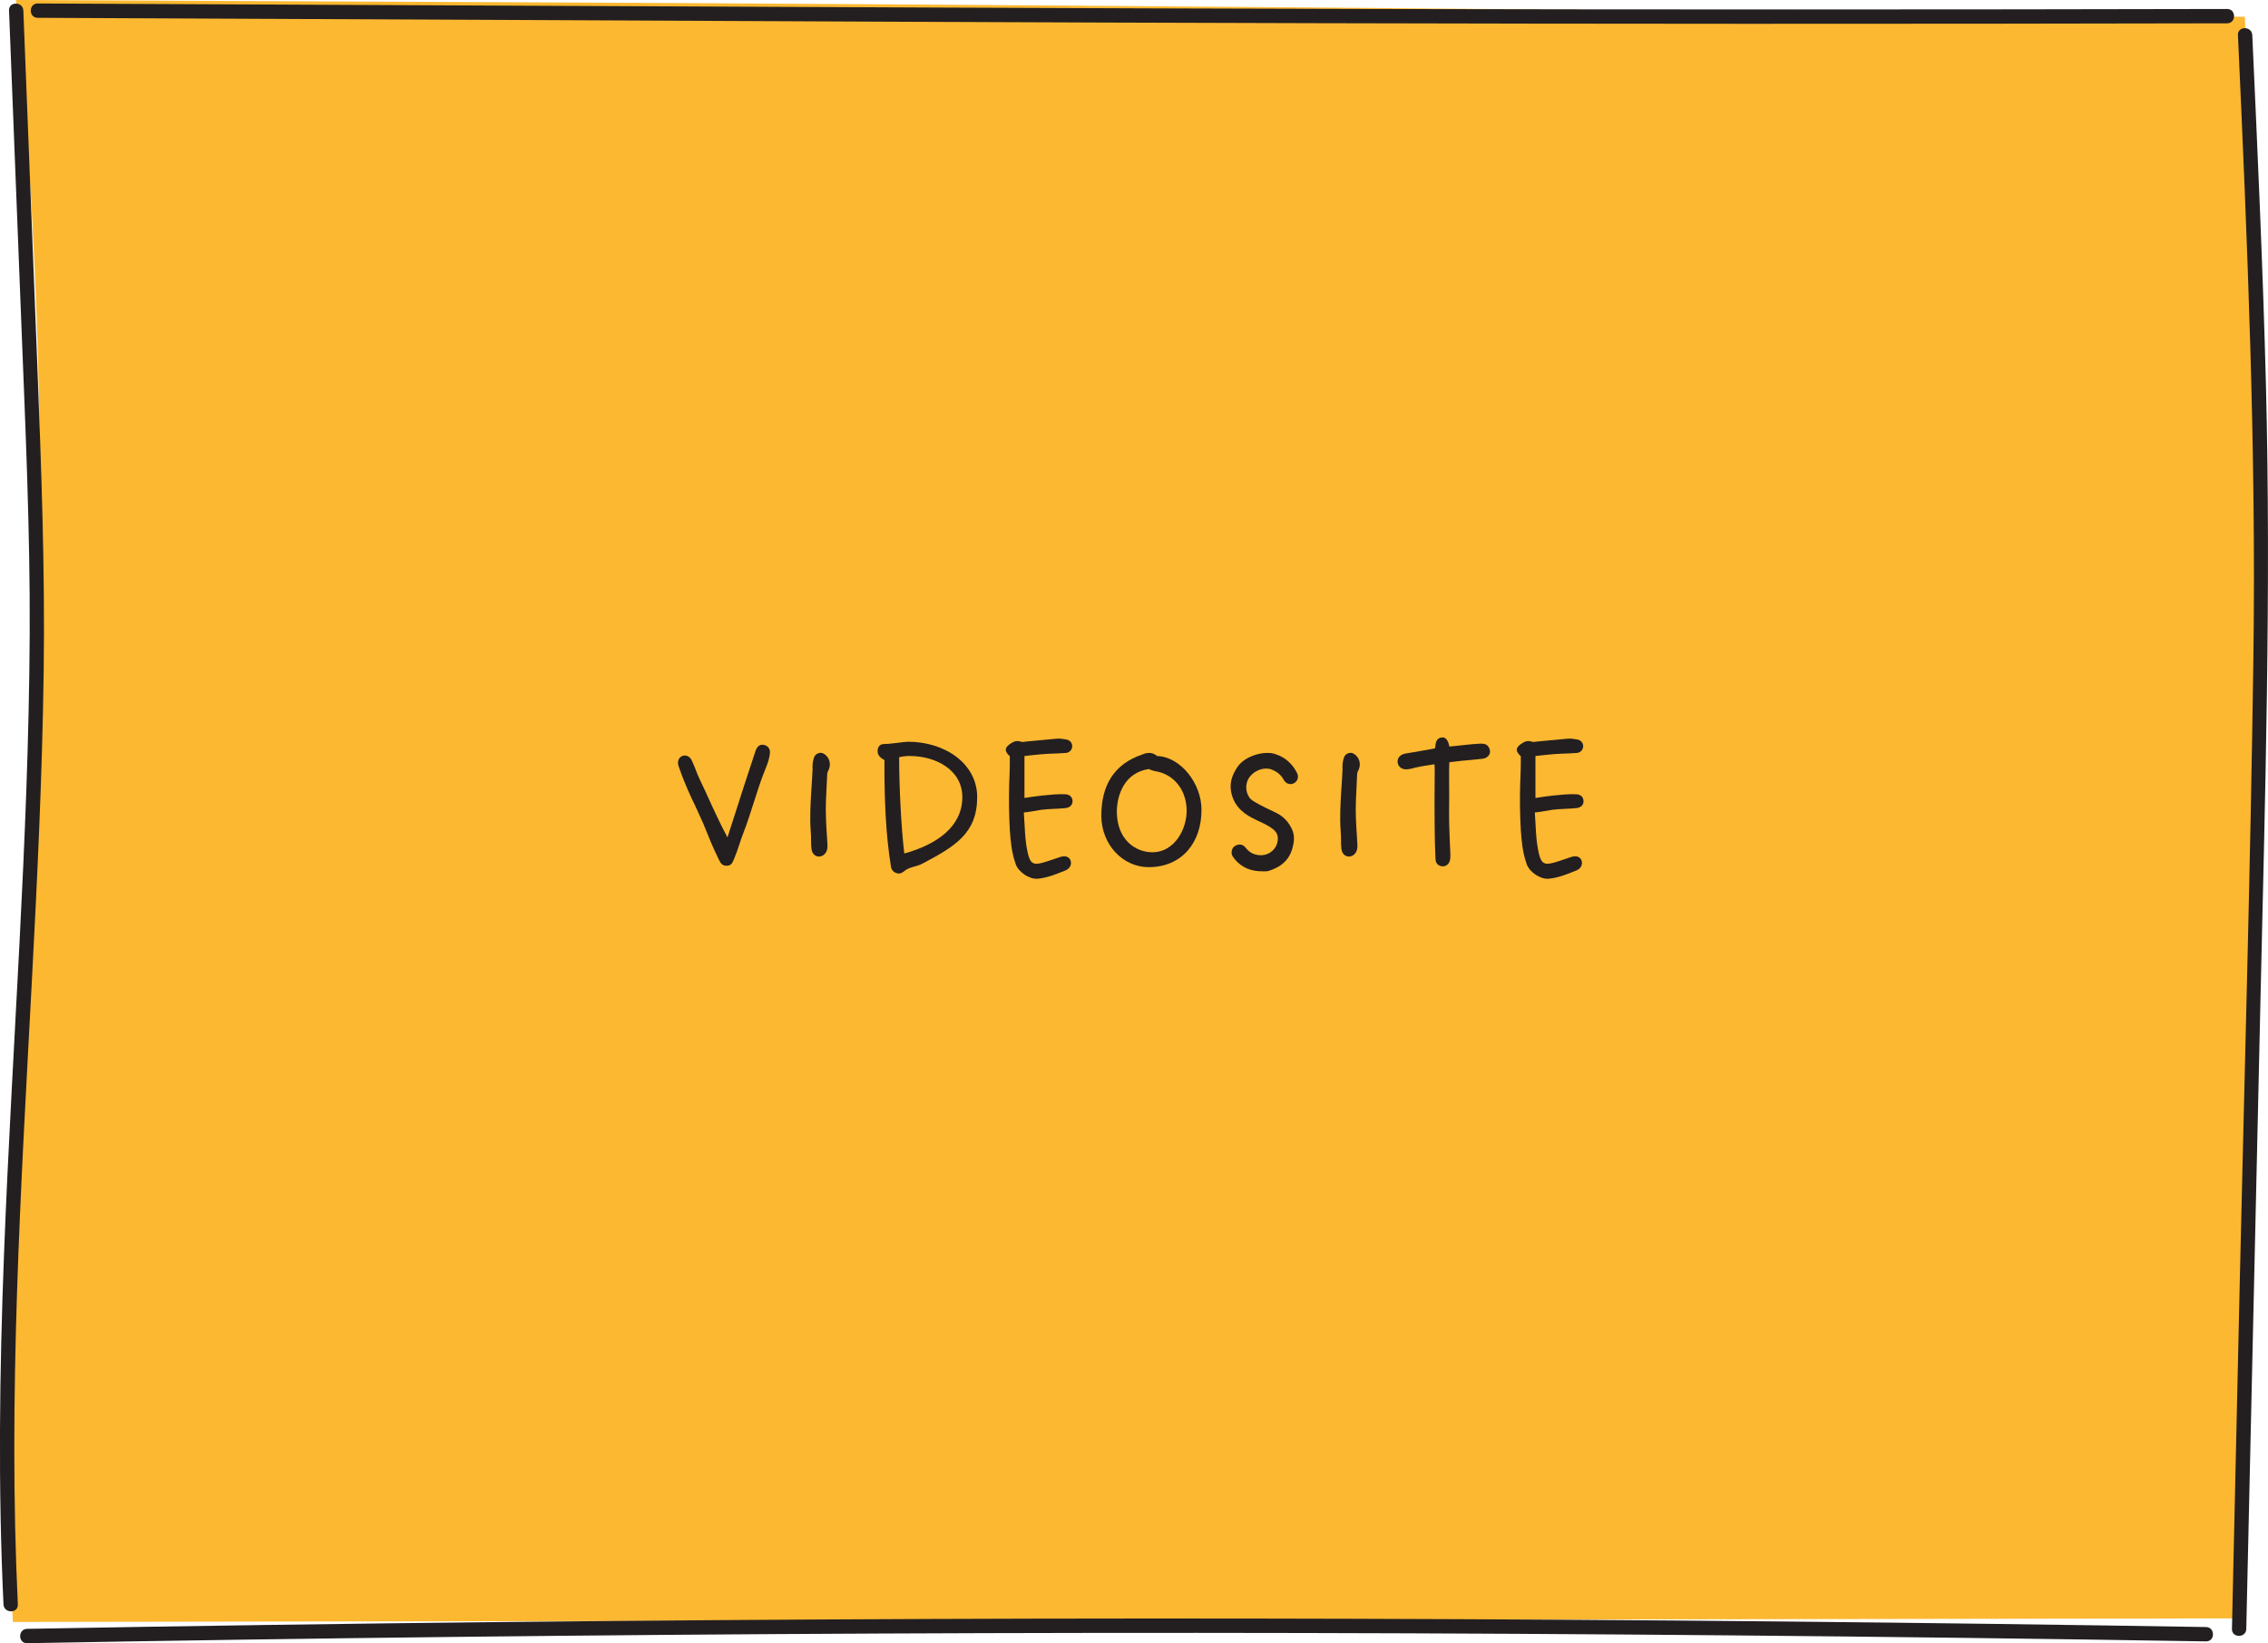 <?xml version="1.0" encoding="UTF-8"?><svg id="Layer_2" xmlns="http://www.w3.org/2000/svg" width="790.63" height="572.81" viewBox="0 0 790.63 572.81"><defs><style>.cls-1{fill:#fdb831;}.cls-1,.cls-2{stroke-width:0px;}.cls-2{fill:#231f20;}</style></defs><g id="Layer_9"><path class="cls-1" d="M5.56,0c9.74,104.42,9.34,185.2,6.89,241.36-5.98,137-6.88,152.94-6.88,152.94-1.37,24.28-3.35,56.58-3.16,100.72.12,29.42,1.16,53.74,2.08,70.38,258.66-.42,517.31-.84,775.97-1.25,5.85-111.84,8.72-229.28,7.63-351.84-.63-70.67-2.54-139.52-5.53-206.46C599.65,3.71,416.74,2.11,233.84,1.05"/><path class="cls-2" d="M780.15,12.22c3.3,72.27,6.38,144.54,5.39,216.9-.99,72.26-3.1,144.51-4.73,216.76-.92,40.65-1.83,81.3-2.75,121.95-.07,3.22,4.93,3.22,5,0,1.63-72.43,3.27-144.86,4.9-217.28,1.63-72.16,3.81-144.29,1.95-216.46-1.05-40.64-2.91-81.25-4.76-121.86-.15-3.2-5.15-3.22-5,0h0Z"/><path class="cls-2" d="M769.03,567.17c-99.05-1.63-198.1-2.59-297.16-2.88-98.55-.29-197.11.09-295.66,1.12-55.59.58-111.18,1.38-166.77,2.39-3.21.06-3.22,5.06,0,5,99.04-1.79,198.1-2.92,297.16-3.37,98.55-.45,197.11-.24,295.66.63,55.59.49,111.18,1.2,166.77,2.11,3.22.05,3.22-4.95,0-5h0Z"/><path class="cls-2" d="M3.15,3.67c1.43,36.48,2.87,72.97,4.3,109.45,1.41,35.95,3.08,71.9,2.9,107.88-.35,72.23-6.2,144.26-8.96,216.4-1.55,40.61-2.1,81.27-.17,121.88.15,3.2,5.15,3.22,5,0-3.43-72.14,1.02-144.3,4.84-216.33,1.92-36.23,3.67-72.48,4.17-108.76.49-35.97-.85-71.87-2.26-107.8-1.61-40.91-3.22-81.81-4.83-122.72-.13-3.21-5.13-3.22-5,0h0Z"/><path class="cls-2" d="M776.38,3.13c-99.54.22-199.08.23-298.63.01-99.18-.22-198.36-.71-297.54-1.16-55.69-.26-111.38-.51-167.07-.77-3.22-.01-3.22,4.99,0,5,99.15.45,198.31.92,297.46,1.36,99.39.44,198.79.7,298.18.73,55.87.01,111.73-.05,167.6-.17,3.22,0,3.22-5.01,0-5h0Z"/><g id="Layer_8"><path class="cls-2" d="M250.58,299.61c-2.02-4.03-3.67-8.21-5.33-12.31-1.15-2.59-2.95-6.62-4.18-9.07-1.73-3.74-3.24-7.42-4.54-11.23-.5-1.58.07-2.95,1.3-3.46,1.22-.5,2.66.07,3.31,1.51,1.08,2.23,1.8,4.61,2.88,6.84,2.38,4.75,4.97,11.31,9.58,20.02,5.04-15.7,7.34-22.9,9.79-30.17.58-1.66,1.58-2.45,3.17-2.02,1.3.36,2.09,1.58,1.8,3.1-.29,2.66-1.51,5.04-2.38,7.42-1.87,4.82-4.68,14.62-6.55,19.37-1.3,3.17-2.16,6.62-3.53,9.79-.58,1.3-.86,2.3-2.45,2.38-1.51.07-2.09-.58-2.88-2.16Z"/><path class="cls-2" d="M282.91,296.15c-.29-2.16-.07-4.32-.29-6.48-.36-4.75-.07-9.5.22-14.26.14-2.45.36-4.9.43-7.27-.07-1.22,0-2.45.36-3.6.22-1.01.79-1.73,1.8-2.02,1.01-.29,1.87.14,2.59.86,1.44,1.44,1.66,3.6.65,5.4-.14.22-.22.58-.29.86-.14,4.18-.5,8.35-.5,12.6s.36,8.14.58,12.17c.07,1.51-.22,2.88-1.51,3.74-1.73,1.08-3.74.07-4.03-2.02Z"/><path class="cls-2" d="M310.62,302.27c-1.87-11.31-2.3-23.83-2.3-34.78v-2.52c-1.37-.79-2.45-1.66-2.38-3.24,0-1.51.94-2.45,2.45-2.38,2.02,0,6.98-.79,8.14-.79,12.89,0,24.12,7.63,24.12,19.3,0,12.6-7.7,17.14-18.79,23.04-3.02,1.58-4.54,1.01-6.98,3.02-.5.36-1.01.58-1.51.58-1.15,0-2.52-.79-2.74-2.23ZM335.47,277.86c0-9.36-9.07-14.33-18.43-14.33-1.15,0-2.38.14-3.6.43,0,10.15.72,24.63,1.8,33.56,11.23-3.1,20.23-9.29,20.23-19.66Z"/><path class="cls-2" d="M354.11,301.27c-1.44-3.89-1.8-7.92-2.09-12.02-.29-5.26-.36-10.44-.22-15.7.07-2.3.29-6.12.22-9.94-2.02-1.8-1.8-3.1.36-4.46,1.15-.79,2.23-1.08,3.6-.58.5.14,1.08,0,1.66-.07,3.6-.29,7.2-.72,10.8-1.01,1.08-.07,2.16.07,3.24.29,1.22.14,2.09,1.22,2.09,2.23.07,1.15-.79,2.3-2.09,2.45-2.74.22-5.47.22-8.21.43-2.09.14-4.1.43-6.34.65v14.62c2.09-.29,4.18-.65,6.26-.86,2.66-.22,5.33-.58,7.99-.43,1.58.07,2.45,1.01,2.52,2.38,0,1.37-.94,2.3-2.52,2.45-2.74.29-5.54.22-8.35.58-2.09.29-4.1.79-6.12.94.36,4.54.29,9.58,1.44,14.4.79,3.1,1.66,4.1,5.18,3.1,2.09-.58,4.1-1.37,6.19-2.02,1.58-.5,3.02-.07,3.46,1.22.5,1.3-.14,2.81-1.66,3.46-3.24,1.3-6.41,2.66-9.94,2.95-2.81.14-6.48-2.3-7.49-5.04Z"/><path class="cls-2" d="M383.92,284.42c0-10.3,4.1-18,14.4-21.46.72-.29,1.3-.5,2.45-.5.86,0,1.73.36,2.59,1.08,8.28.29,15.48,9.65,15.48,18.65.07,11.52-6.84,20.09-18.43,20.09-8.93,0-16.42-7.78-16.49-17.86ZM413.66,282.04c-.29-7.42-4.97-11.81-9.72-12.96-1.08-.29-2.38-.36-3.38-1.01-8.57,1.22-11.23,9.07-11.23,14.98.07,9.36,6.19,14.04,12.46,14.04,7.42,0,12.1-7.85,11.88-15.05Z"/><path class="cls-2" d="M430.29,299.32c-.5-.65-1.01-1.3-.94-2.16,0-1.22.58-2.09,1.66-2.52,1.15-.5,2.3-.22,3.1.72,1.22,1.58,2.74,2.59,4.9,2.74,2.81.29,5.62-1.58,6.26-4.39.58-2.3-.07-3.82-2.3-5.26-2.02-1.37-4.32-2.16-6.41-3.31-4.1-2.09-6.84-5.11-7.49-9.79-.36-3.1.72-5.62,2.3-7.99,2.66-3.96,9.58-5.83,13.32-4.46,3.46,1.15,5.98,3.46,7.56,6.77.58,1.3,0,2.74-1.22,3.38-1.3.65-2.81.14-3.53-1.22-.94-1.8-2.45-2.88-4.25-3.6-2.45-.94-5.76.22-7.56,2.52-1.58,1.94-1.66,5.04-.22,7.13.5.86,1.44,1.37,2.3,1.87,2.23,1.3,4.54,2.38,6.84,3.46,2.81,1.3,4.82,3.46,5.98,6.34.79,2.09.5,4.18-.07,6.19-1.15,4.25-4.25,6.62-8.28,7.85-.72.22-1.51.14-1.87.14-4.32.07-7.56-1.3-10.08-4.39Z"/><path class="cls-2" d="M467.65,296.15c-.29-2.16-.07-4.32-.29-6.48-.36-4.75-.07-9.5.22-14.26.14-2.45.36-4.9.43-7.27-.07-1.22,0-2.45.36-3.6.22-1.01.79-1.73,1.8-2.02,1.01-.29,1.87.14,2.59.86,1.44,1.44,1.66,3.6.65,5.4-.14.22-.22.58-.29.86-.14,4.18-.5,8.35-.5,12.6s.36,8.14.58,12.17c.07,1.51-.22,2.88-1.51,3.74-1.73,1.08-3.74.07-4.03-2.02Z"/><path class="cls-2" d="M500.42,299.39c-.14-3.46-.29-6.98-.29-10.51-.07-5.18-.07-12.46,0-17.57,0-1.58.07-3.17-.07-4.9-2.23.36-4.39.65-6.55,1.15-.86.22-1.8.5-2.74.58-1.8.29-3.31-.72-3.53-2.23-.22-1.66.79-2.88,2.74-3.24,3.31-.5,6.62-1.15,9.94-1.73.07,0,.22-.07.36-.14.22-1.58.14-3.53,2.45-3.74,1.22-.14,2.16,1.08,2.52,3.17,3.6-.29,7.27-.86,10.87-1.01,1.22,0,2.23.14,2.88,1.3,1.08,1.73.07,3.67-2.09,3.96-2.45.29-4.9.5-7.34.72-1.37.14-2.81.36-4.32.5-.14,2.66-.07,5.26-.07,7.85.07,3.67-.07,9.5,0,13.25.07,3.74.29,7.49.43,11.23,0,.86,0,1.66-.36,2.45-.5,1.15-1.66,1.73-2.88,1.44-1.15-.22-1.94-1.15-1.94-2.52Z"/><path class="cls-2" d="M532.24,301.27c-1.44-3.89-1.8-7.92-2.09-12.02-.29-5.26-.36-10.44-.22-15.7.07-2.3.29-6.12.22-9.94-2.02-1.8-1.8-3.1.36-4.46,1.15-.79,2.23-1.08,3.6-.58.5.14,1.08,0,1.66-.07,3.6-.29,7.2-.72,10.8-1.01,1.08-.07,2.16.07,3.24.29,1.22.14,2.09,1.22,2.09,2.23.07,1.15-.79,2.3-2.09,2.45-2.74.22-5.47.22-8.21.43-2.09.14-4.1.43-6.34.65v14.62c2.09-.29,4.18-.65,6.26-.86,2.66-.22,5.33-.58,7.99-.43,1.58.07,2.45,1.01,2.52,2.38,0,1.37-.94,2.3-2.52,2.45-2.74.29-5.54.22-8.35.58-2.09.29-4.1.79-6.12.94.36,4.54.29,9.58,1.44,14.4.79,3.1,1.66,4.1,5.18,3.1,2.09-.58,4.1-1.37,6.19-2.02,1.58-.5,3.02-.07,3.46,1.22.5,1.3-.14,2.81-1.66,3.46-3.24,1.3-6.41,2.66-9.94,2.95-2.81.14-6.48-2.3-7.49-5.04Z"/></g></g></svg>